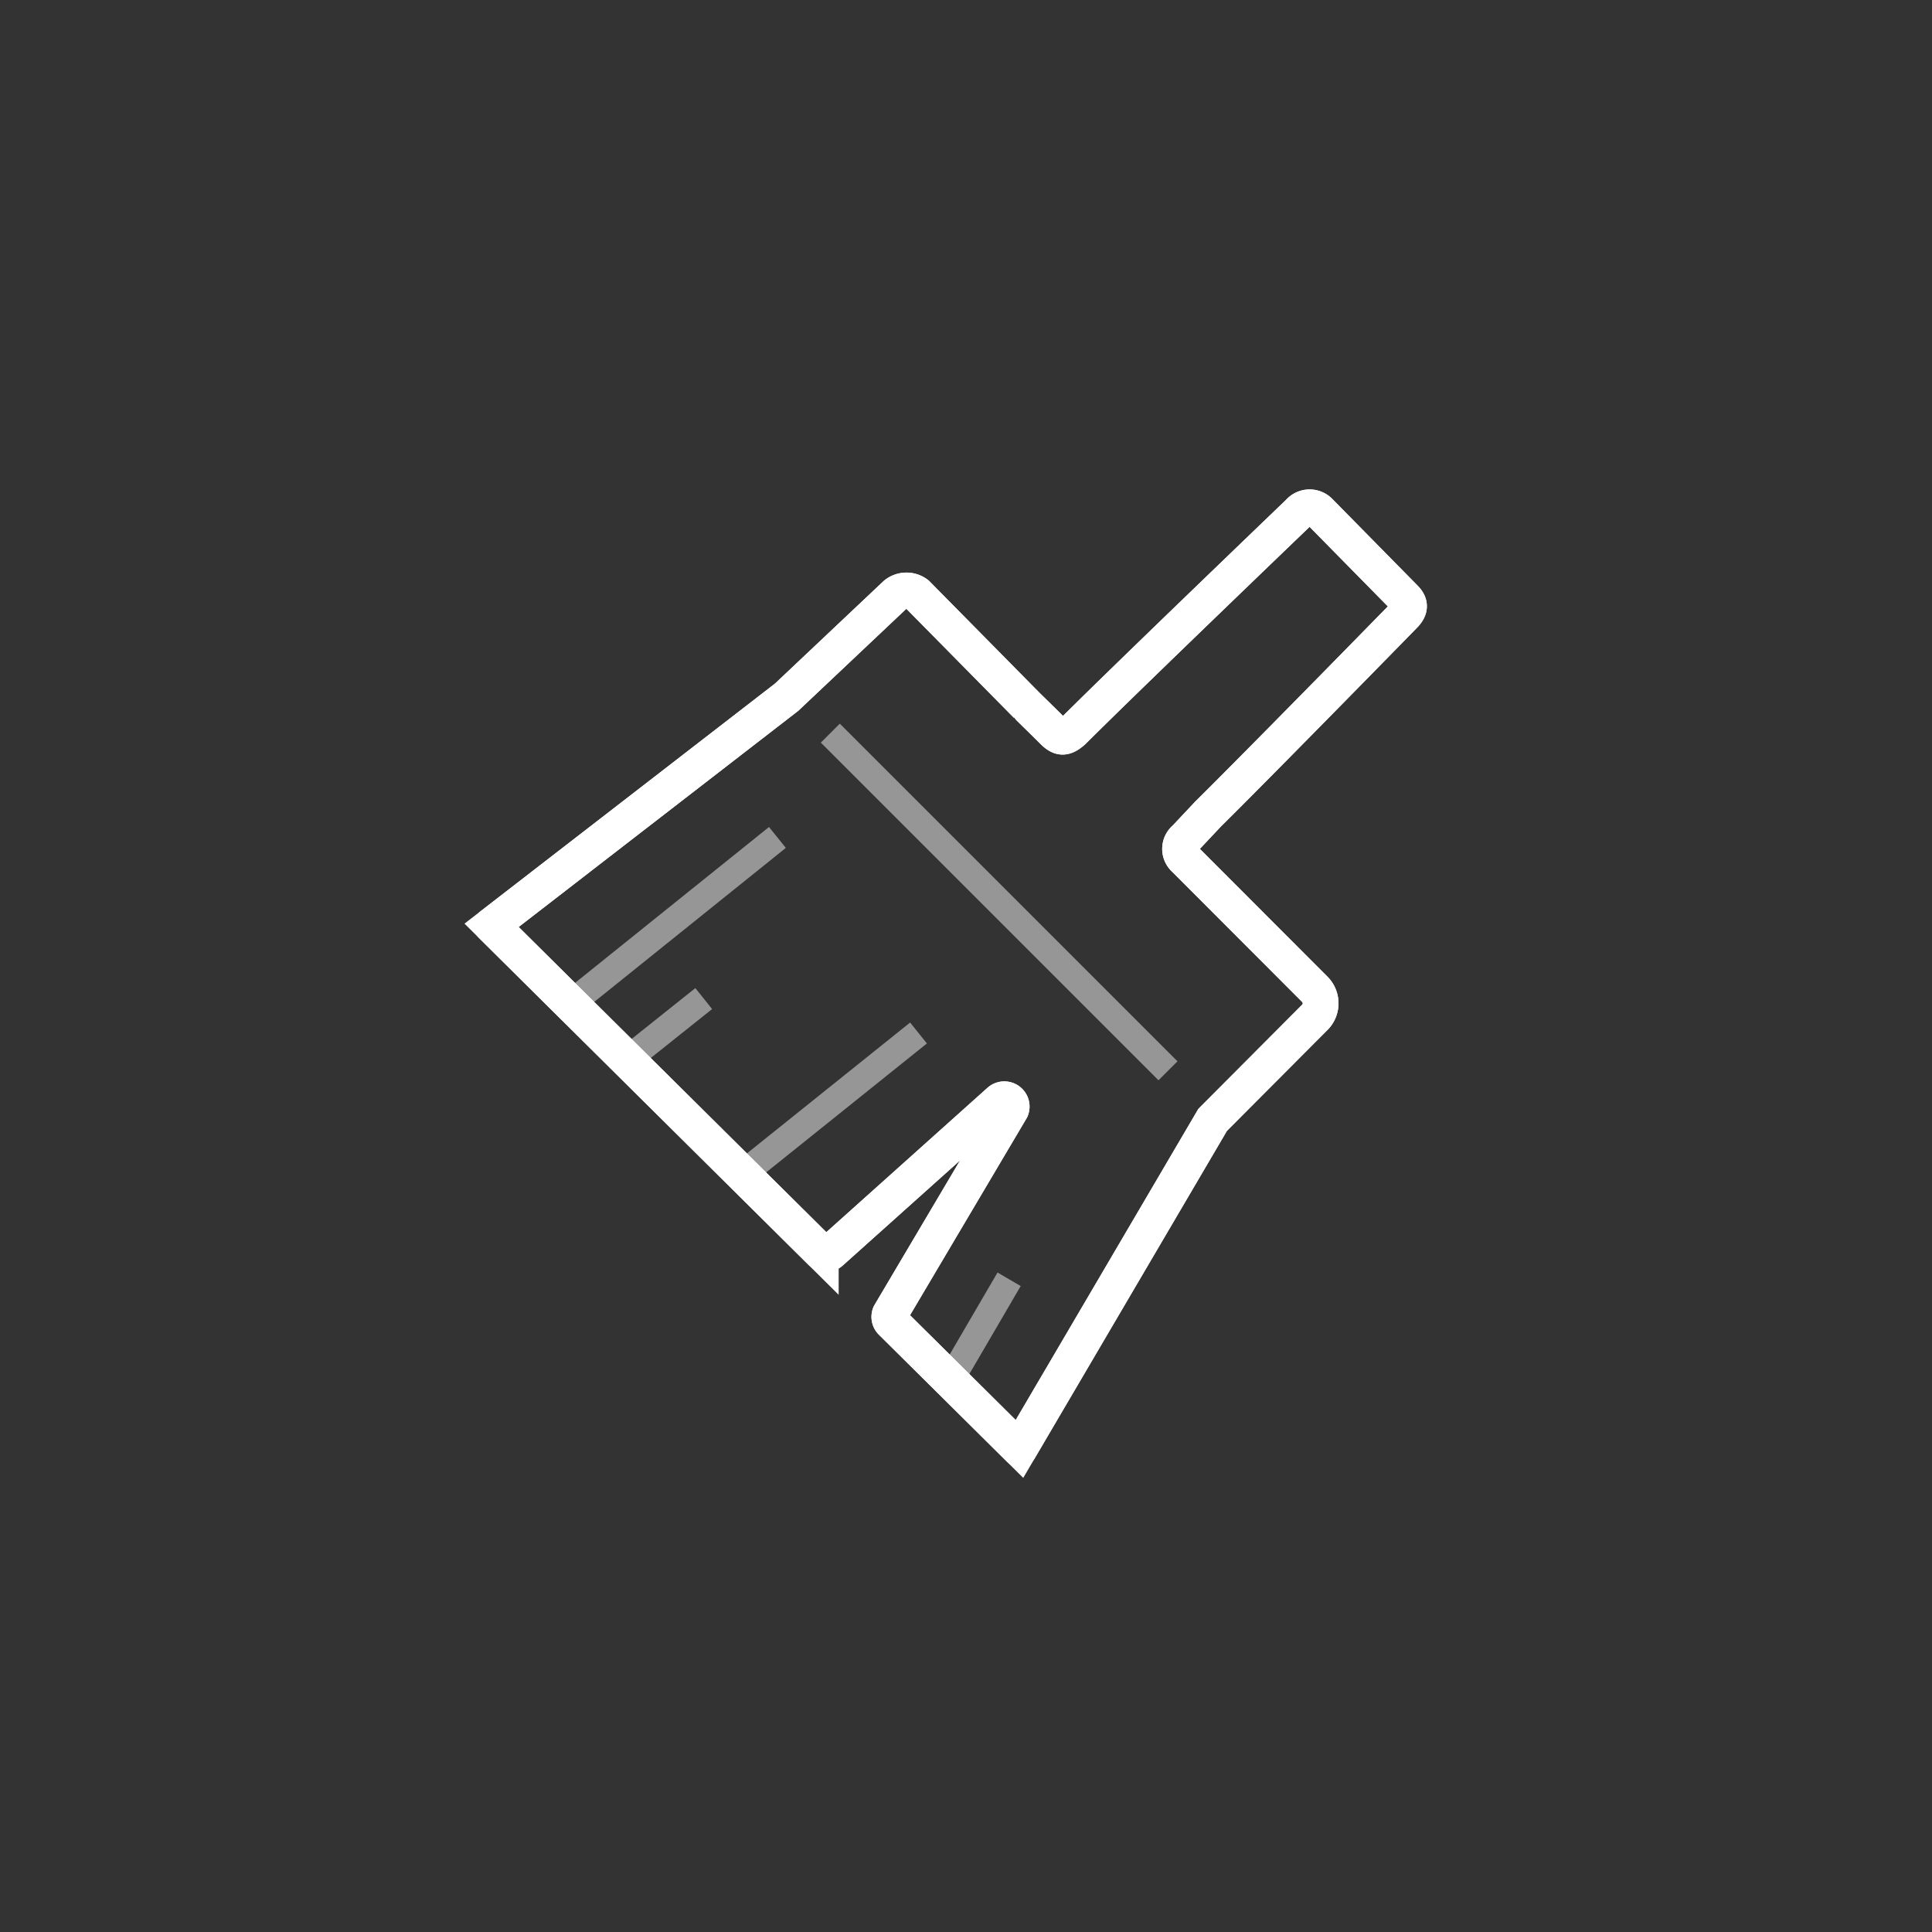 <svg xmlns="http://www.w3.org/2000/svg" viewBox="0 0 108 108"><rect x="0" y="0" width="108" height="108" fill="#333333" stroke="none"/><defs><style>.Icon-graue-Kontur-3,.cls-1,.cls-2{fill:none;}.Icon-graue-Kontur-3{stroke:#969696;stroke-width:1.5px;}.Icon-graue-Kontur-3,.cls-2{stroke-linejoin:round;}.cls-1,.cls-2{stroke:#fff;stroke-width:2px;}.cls-1{stroke-miterlimit:10;}</style></defs><g id="Ebene_1" data-name="Ebene 1"><line class="Icon-graue-Kontur-3" x1="46.415" y1="40.983" x2="65.29" y2="59.858"/><line class="Icon-graue-Kontur-3" x1="43.458" y1="46.814" x2="32.206" y2="55.858"/><line class="Icon-graue-Kontur-3" x1="39.339" y1="55.821" x2="35.76" y2="58.676"/><line class="Icon-graue-Kontur-3" x1="56.41" y1="71.512" x2="53.433" y2="76.614"/><line class="Icon-graue-Kontur-3" x1="51.345" y1="57.745" x2="42.222" y2="65.062"/><path class="cls-1" d="M67.54,45.497c3.1-3.067,10.932-11.079,10.932-11.079.347-.347.406-.635.058-.983L73.755,28.583a.782.782,0,0,0-1.15.06s-9.721,9.33-12.619,12.228c-.496.436-.734.407-1.178-.053-.43-.43-1.42-1.396-1.421-1.398l-6.131-6.215a.965.965,0,0,0-1.186.013l-6.098,5.757L27.48,51.725l18.402,18.255a.413.413,0,0,0,.551.027l9.448-8.465a.413.413,0,0,1,.578.057.404.404,0,0,1,.064.409L49.744,73.462a.405.405,0,0,0,.091.439l7.154,7.096L67.788,62.601l5.763-5.784a1.114,1.114,0,0,0-.08-1.542L66.228,48.021a.748.748,0,0,1,.021-1.152Z"/><path class="cls-2" d="M67.54,45.497c3.1-3.067,10.932-11.079,10.932-11.079.347-.347.406-.635.058-.983L73.755,28.583a.782.782,0,0,0-1.15.06s-9.721,9.33-12.619,12.228c-.496.436-.734.407-1.178-.053-.43-.43-1.42-1.396-1.421-1.398l-6.131-6.215a.965.965,0,0,0-1.186.013l-6.098,5.757L27.48,51.725l18.402,18.255a.413.413,0,0,0,.551.027l9.448-8.465a.413.413,0,0,1,.578.057.404.404,0,0,1,.064.409L49.744,73.462a.405.405,0,0,0,.091.439l7.154,7.096L67.788,62.601l5.763-5.784a1.114,1.114,0,0,0-.08-1.542L66.228,48.021a.748.748,0,0,1,.021-1.152Z"/></g></svg>